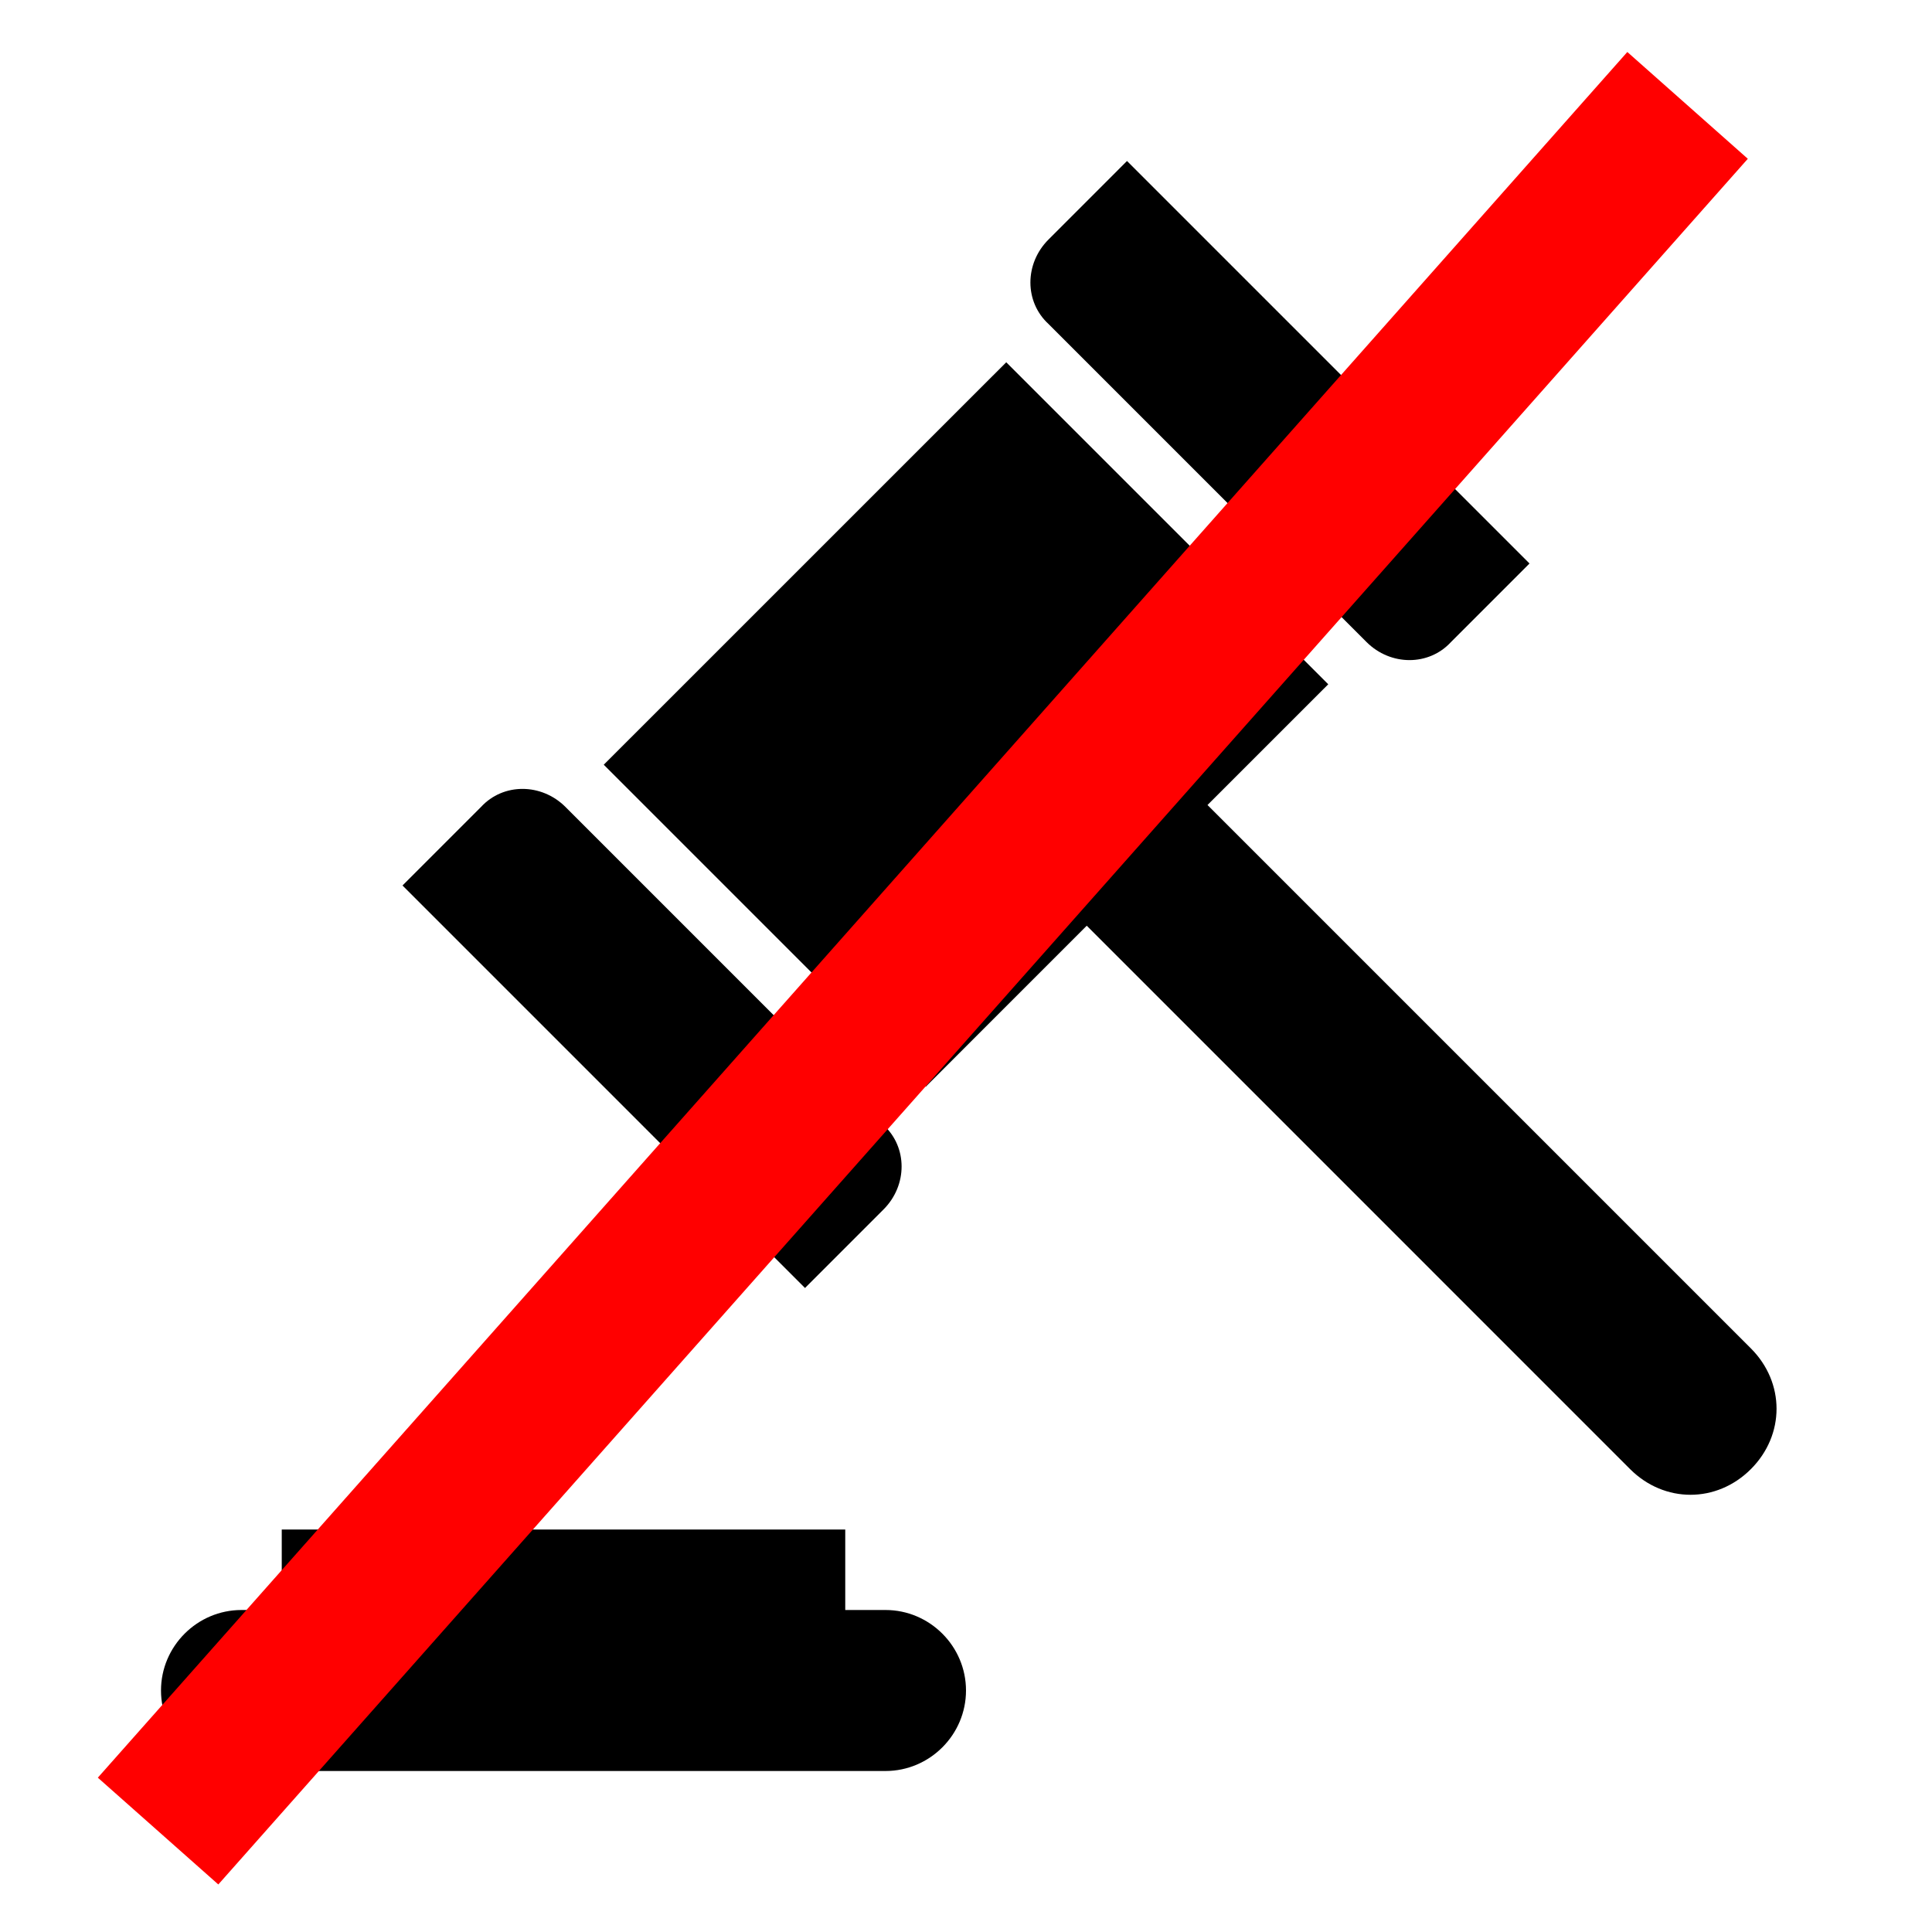 <svg width="330" height="330" xmlns="http://www.w3.org/2000/svg" xmlns:xlink="http://www.w3.org/1999/xlink" overflow="hidden"><defs><clipPath id="clip0"><rect x="714" y="1255" width="330" height="330"/></clipPath></defs><g clip-path="url(#clip0)" transform="translate(-714 -1255)"><path d="M865.25 1530 858.375 1530 858.375 1516.25 762.125 1516.25 762.125 1530 755.25 1530C747.687 1530 741.5 1536.19 741.5 1543.75 741.5 1551.31 747.687 1557.5 755.25 1557.5L865.25 1557.5C872.812 1557.5 879 1551.31 879 1543.75 879 1536.19 872.812 1530 865.25 1530Z"/><path d="M864.906 1461.59C869.031 1457.47 869.031 1450.94 864.906 1447.16L810.594 1392.84C806.469 1388.72 799.937 1388.72 796.156 1392.84L782.75 1406.25 851.5 1475 864.906 1461.59Z"/><path d="M947.406 1364.66C951.531 1368.78 958.062 1368.78 961.844 1364.66L975.25 1351.25 906.5 1282.5 893.094 1295.91C888.969 1300.03 888.969 1306.56 893.094 1310.34L947.406 1364.66Z"/><path d="M1013.06 1485.31 920.25 1392.5 940.875 1371.88 885.875 1316.88 817.125 1385.62 872.125 1440.62 899.625 1413.12 992.437 1505.94C998.281 1511.78 1007.22 1511.78 1013.06 1505.94 1018.91 1500.09 1018.91 1491.16 1013.06 1485.31Z"/><path d="M0 0 261.25 294.759" stroke="#FF0000" stroke-width="27.5" stroke-miterlimit="8" fill="none" fill-rule="evenodd" transform="matrix(1 0 0 -1 741 1567.76)"/></g></svg>